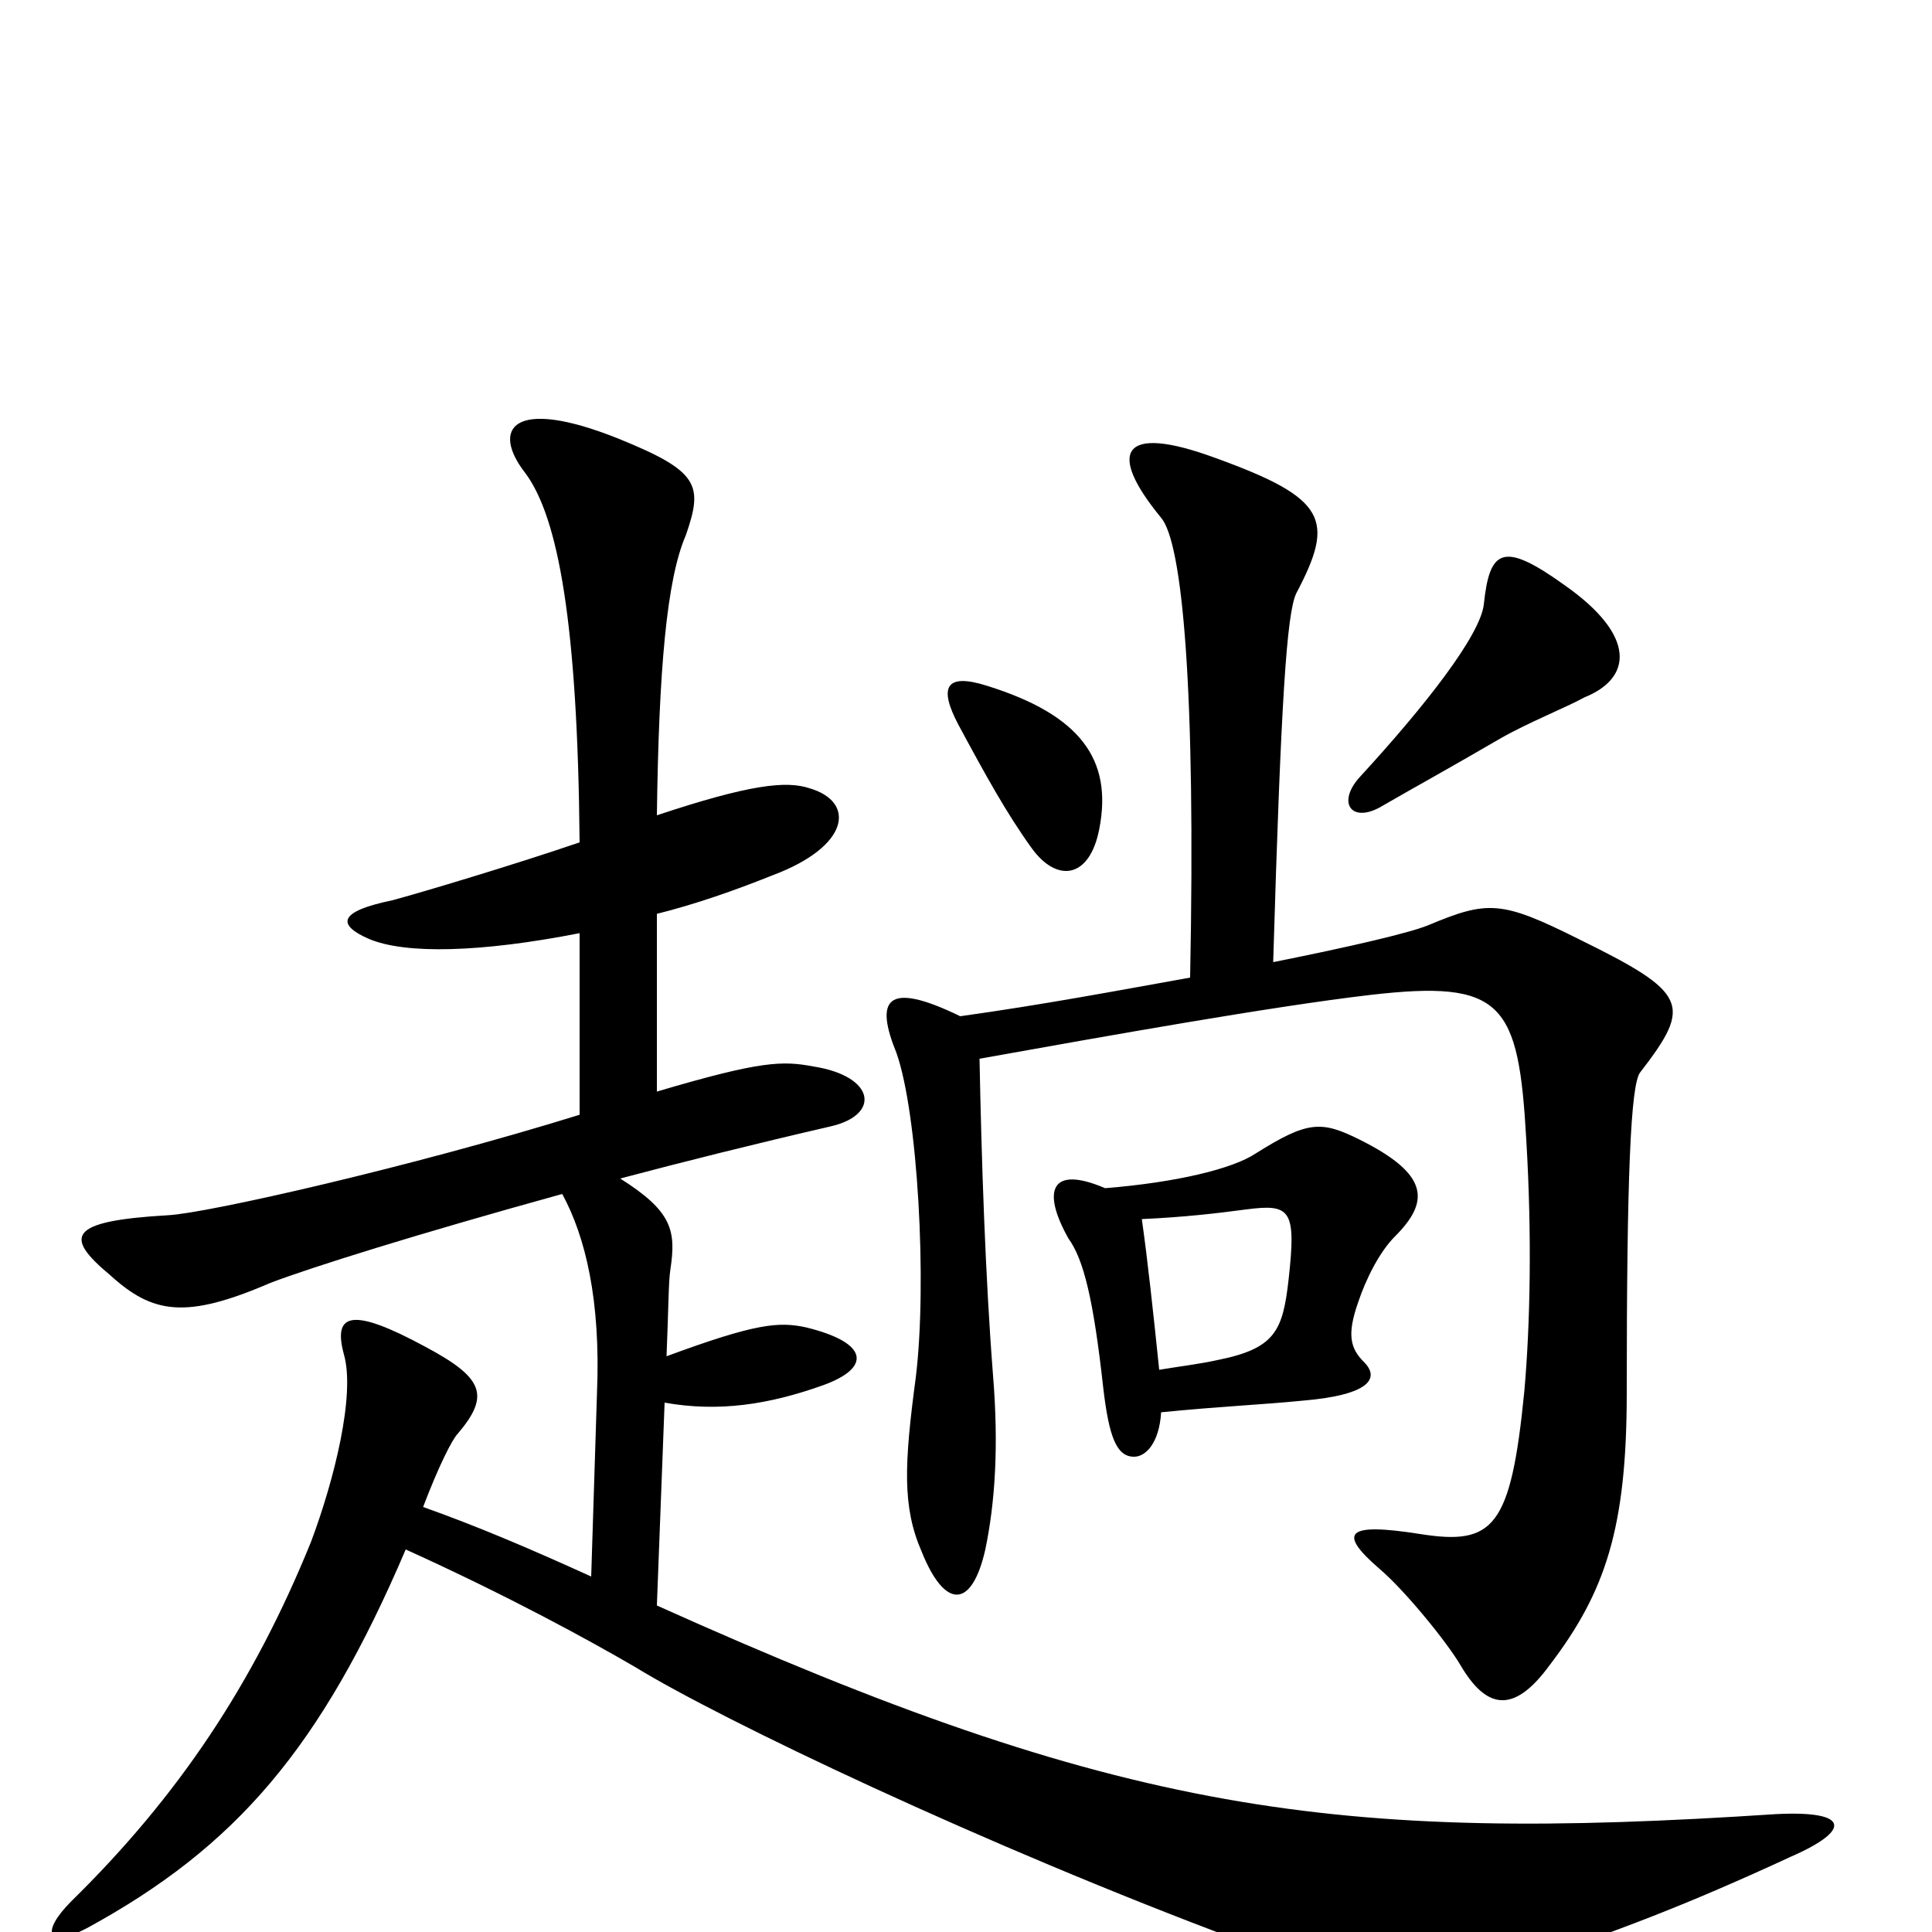 <svg xmlns="http://www.w3.org/2000/svg" viewBox="0 -1000 1000 1000">
	<path fill="#000000" d="M820 -639C845 -649 847 -671 810 -697C778 -720 771 -716 768 -687C766 -671 738 -635 704 -598C692 -585 699 -574 714 -582C733 -593 746 -600 777 -618C791 -626 811 -634 820 -639ZM569 -571C576 -607 559 -630 511 -645C489 -652 486 -644 496 -625C510 -599 521 -579 534 -561C547 -543 564 -545 569 -571ZM849 -445C876 -480 874 -486 817 -514C777 -534 770 -534 739 -521C729 -517 699 -510 659 -502C663 -637 666 -683 671 -693C691 -731 687 -742 629 -763C580 -781 573 -766 601 -732C612 -719 619 -644 616 -494C577 -487 540 -480 497 -474C458 -493 453 -482 464 -455C475 -424 480 -336 474 -287C468 -242 467 -220 477 -197C489 -167 503 -167 510 -198C515 -222 517 -251 514 -288C510 -339 508 -400 507 -452C574 -464 658 -479 709 -485C778 -493 786 -481 790 -410C793 -360 792 -314 789 -280C782 -209 773 -200 735 -206C697 -212 692 -207 714 -188C727 -177 749 -150 756 -138C769 -116 783 -112 802 -138C831 -176 842 -209 842 -279C842 -391 844 -439 849 -445ZM927 -39C959 -53 957 -63 919 -61C691 -46 580 -61 340 -169L344 -274C372 -269 398 -273 426 -283C451 -292 450 -305 417 -313C403 -316 391 -315 345 -298C346 -322 346 -337 347 -343C350 -363 348 -373 321 -390C355 -399 391 -408 430 -417C456 -423 453 -443 421 -448C405 -451 394 -451 340 -435V-527C360 -532 380 -539 400 -547C440 -562 443 -585 419 -592C407 -596 388 -594 340 -578C341 -653 345 -700 355 -723C364 -749 362 -756 320 -773C265 -795 254 -778 272 -755C289 -732 299 -677 300 -564C268 -553 218 -538 203 -534C174 -528 175 -521 191 -514C210 -506 249 -507 300 -517V-423C213 -396 107 -372 87 -371C35 -368 33 -360 57 -340C79 -320 96 -317 140 -336C161 -344 215 -361 291 -382C303 -360 311 -327 309 -279L306 -184C273 -199 247 -210 219 -220C227 -241 234 -255 237 -258C254 -278 250 -287 220 -303C183 -323 172 -321 178 -299C184 -278 173 -234 161 -202C131 -128 92 -70 37 -16C21 0 24 9 45 -2C122 -44 166 -95 210 -198C263 -174 305 -151 329 -137C373 -110 509 -45 643 5C716 31 735 33 788 16C836 0 873 -14 927 -39ZM722 -360C740 -378 740 -392 704 -410C684 -420 677 -420 650 -403C638 -395 609 -388 572 -385C544 -397 539 -384 553 -359C561 -348 566 -327 571 -282C574 -256 578 -246 587 -246C593 -246 600 -253 601 -269C631 -272 654 -273 674 -275C710 -278 714 -287 706 -295C699 -302 697 -309 703 -326C707 -338 714 -352 722 -360ZM667 -338C664 -311 660 -302 630 -296C621 -294 612 -293 600 -291C597 -320 594 -348 591 -369C613 -370 630 -372 645 -374C668 -377 671 -374 667 -338Z"/>
</svg>